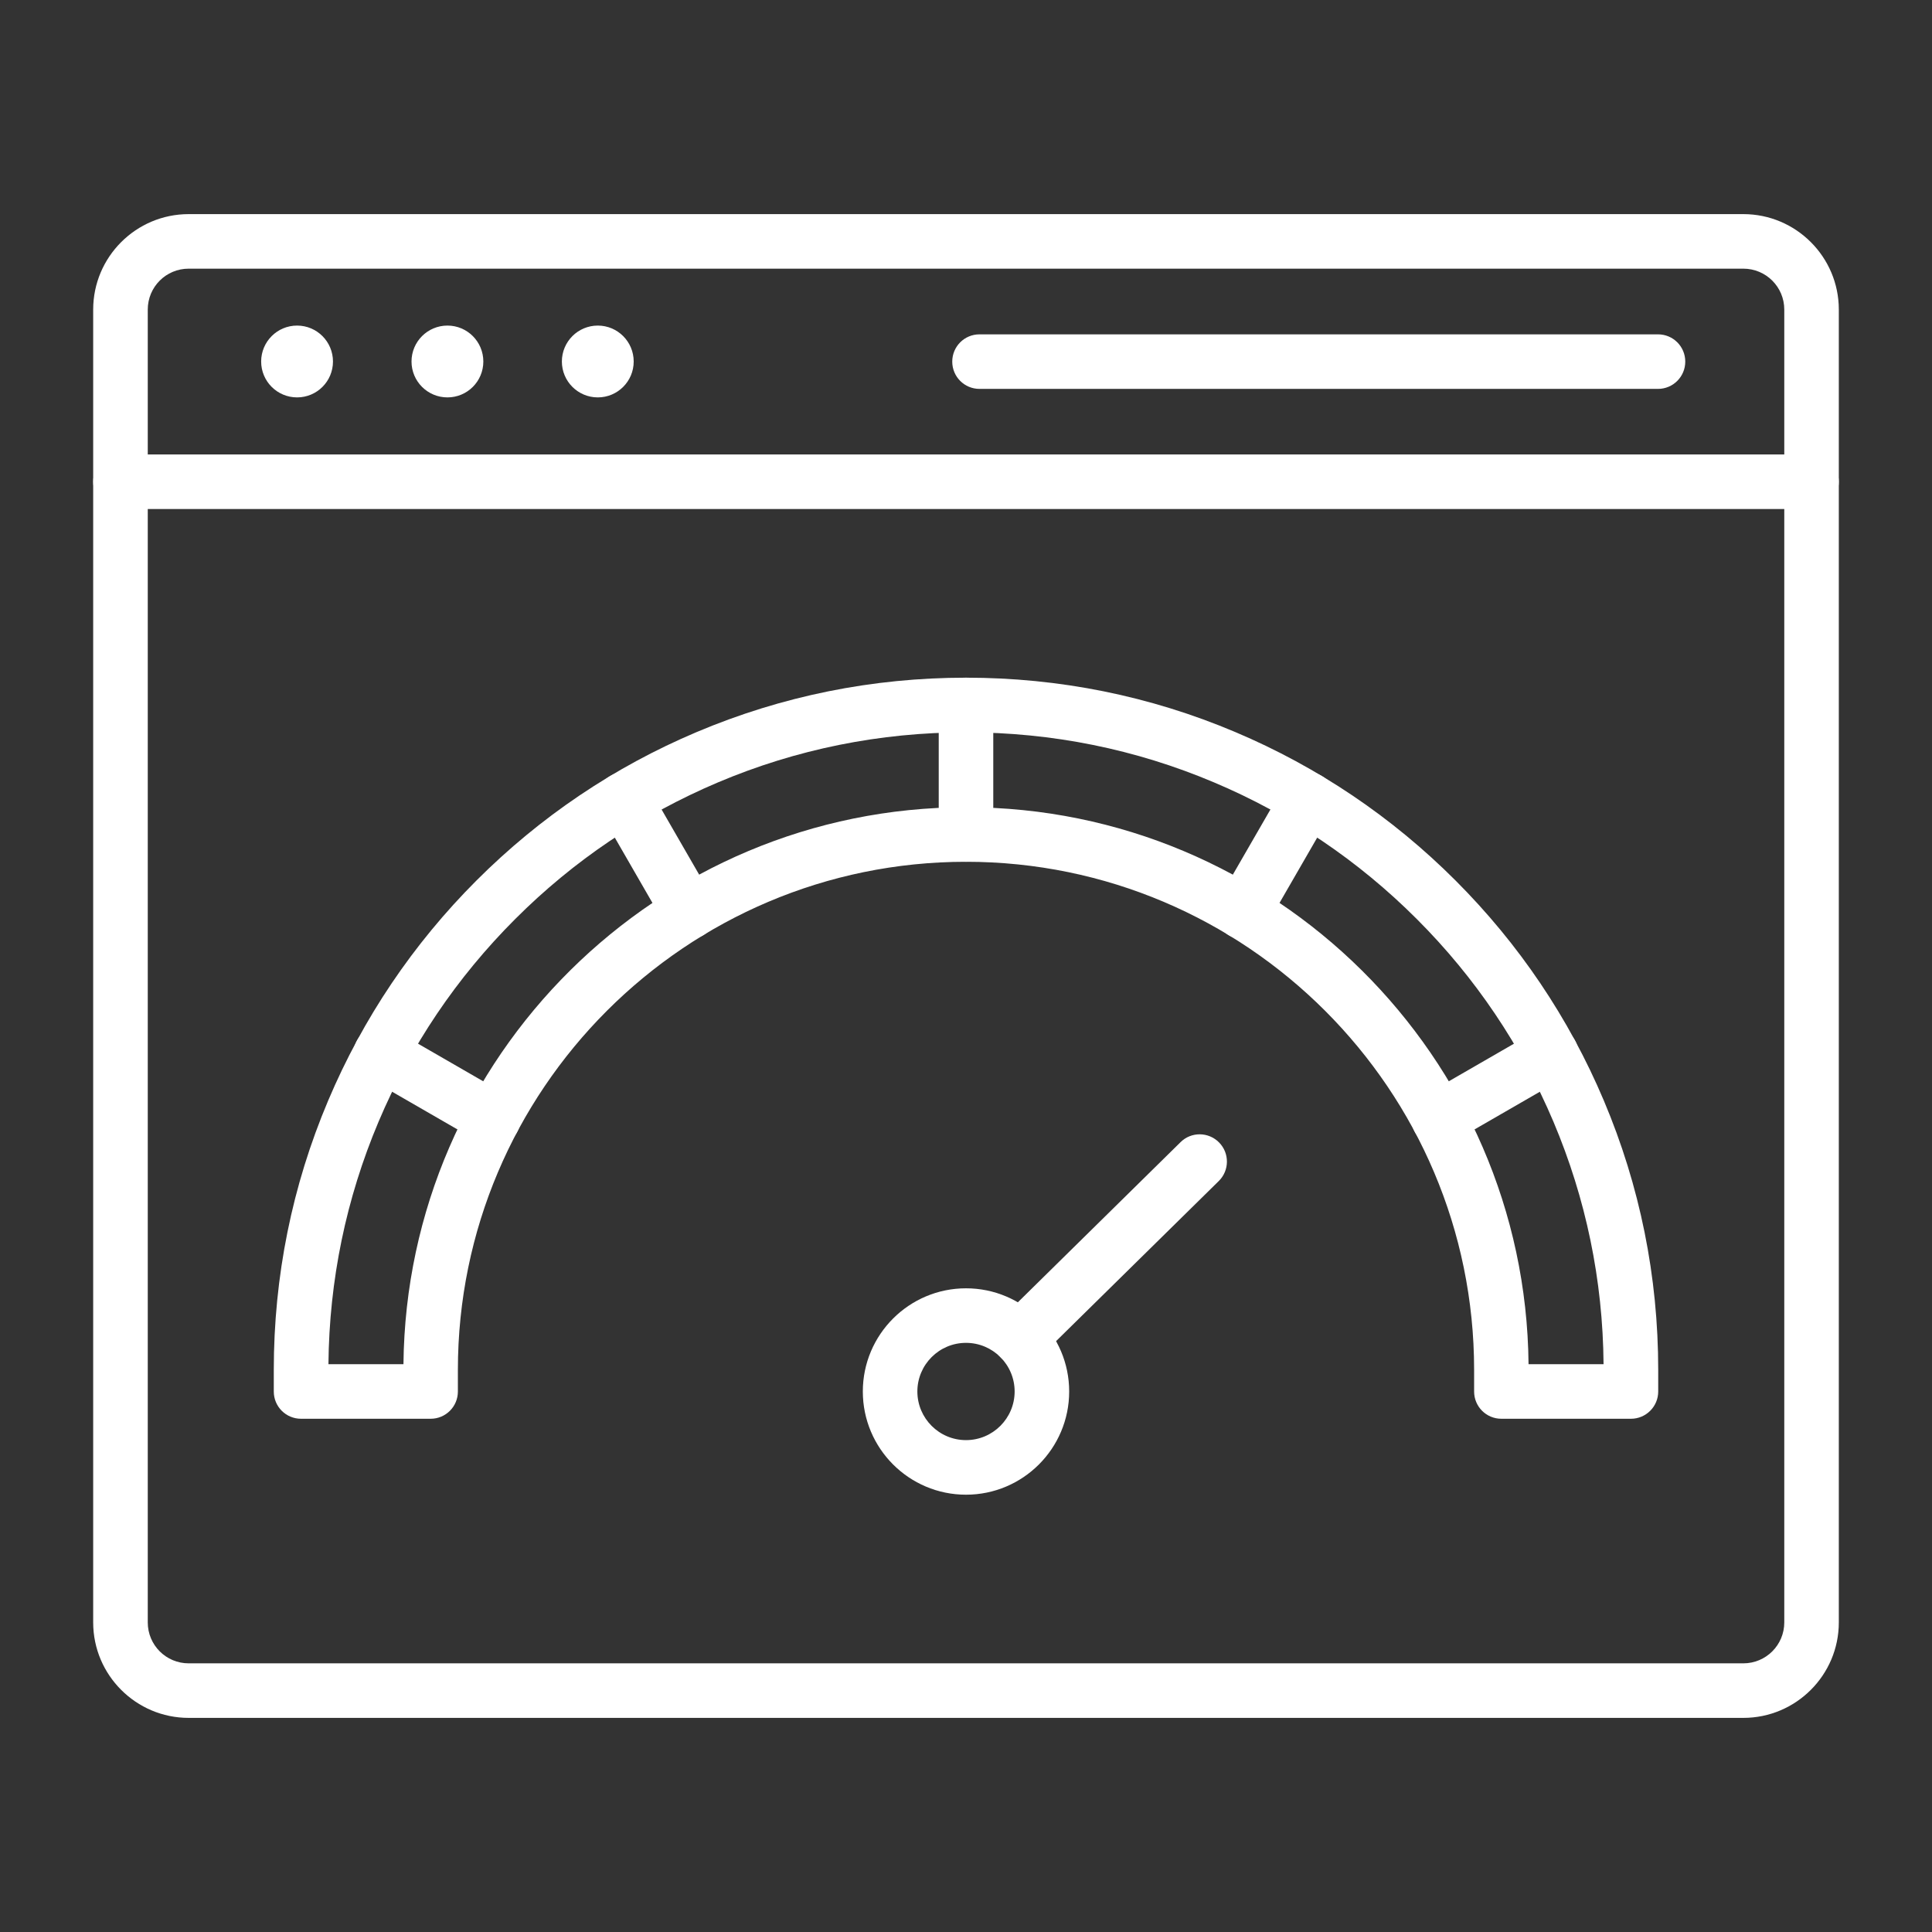 <svg xmlns="http://www.w3.org/2000/svg" width="52" height="52" viewBox="0 0 52 52" fill="none"><rect x="0" y="0" width="52" height="52" fill="#333333" stroke="none"/><path d="M46.922 46.237H5.078C3.661 46.237 2.508 45.084 2.508 43.668V8.332C2.508 6.916 3.661 5.763 5.078 5.763H46.922C48.339 5.763 49.492 6.916 49.492 8.332V43.668C49.492 45.084 48.339 46.237 46.922 46.237ZM5.078 7.231C4.469 7.231 3.977 7.723 3.977 8.332V43.668C3.977 44.276 4.469 44.769 5.078 44.769H46.922C47.531 44.769 48.024 44.276 48.024 43.668V8.332C48.024 7.723 47.531 7.231 46.922 7.231H5.078Z" fill="white"></path><path d="M48.758 13.7H3.242C2.836 13.7 2.508 13.373 2.508 12.966C2.508 12.559 2.836 12.232 3.242 12.232H48.758C49.164 12.232 49.492 12.559 49.492 12.966C49.492 13.373 49.164 13.7 48.758 13.7Z" fill="white"></path><path d="M44.625 10.467H26.364C25.957 10.467 25.63 10.14 25.63 9.733C25.63 9.326 25.957 8.999 26.364 8.999H44.625C45.032 8.999 45.359 9.326 45.359 9.733C45.359 10.14 45.029 10.467 44.625 10.467Z" fill="white"></path><path d="M7.996 10.696C8.53 10.696 8.962 10.264 8.962 9.73C8.962 9.196 8.53 8.763 7.996 8.763C7.462 8.763 7.029 9.196 7.029 9.73C7.029 10.264 7.462 10.696 7.996 10.696Z" fill="white"></path><path d="M12.043 10.696C12.577 10.696 13.009 10.264 13.009 9.73C13.009 9.196 12.577 8.763 12.043 8.763C11.509 8.763 11.076 9.196 11.076 9.73C11.076 10.264 11.509 10.696 12.043 10.696Z" fill="white"></path><path d="M16.09 10.696C16.623 10.696 17.056 10.264 17.056 9.73C17.056 9.196 16.623 8.763 16.09 8.763C15.556 8.763 15.123 9.196 15.123 9.73C15.123 10.264 15.556 10.696 16.09 10.696Z" fill="white"></path><path d="M18.549 25.278C18.295 25.278 18.047 25.146 17.912 24.911L16.166 21.883C15.964 21.531 16.083 21.081 16.435 20.879C16.787 20.677 17.236 20.797 17.438 21.149L19.185 24.177C19.387 24.529 19.267 24.978 18.916 25.18C18.799 25.244 18.671 25.278 18.549 25.278Z" fill="white"></path><path d="M13.278 30.842C13.153 30.842 13.027 30.811 12.911 30.744L9.883 28.997C9.531 28.796 9.412 28.346 9.614 27.994C9.816 27.642 10.265 27.523 10.617 27.725L13.645 29.472C13.997 29.674 14.116 30.123 13.915 30.475C13.78 30.71 13.532 30.842 13.278 30.842Z" fill="white"></path><path d="M43.897 38.186H40.41C40.003 38.186 39.676 37.859 39.676 37.452V36.871C39.676 29.331 33.54 23.195 26 23.195C18.46 23.195 12.324 29.331 12.324 36.871V37.452C12.324 37.859 11.997 38.186 11.59 38.186H8.103C7.696 38.186 7.369 37.859 7.369 37.452V36.871C7.369 34.357 7.861 31.916 8.834 29.619C9.773 27.401 11.116 25.407 12.826 23.697C14.536 21.987 16.527 20.644 18.747 19.705C21.048 18.732 23.486 18.24 26 18.24C28.514 18.24 30.955 18.732 33.252 19.705C35.47 20.644 37.464 21.987 39.174 23.697C40.884 25.407 42.227 27.398 43.166 29.619C44.139 31.919 44.631 34.357 44.631 36.871V37.452C44.631 37.859 44.301 38.186 43.897 38.186ZM41.141 36.718H43.16C43.142 34.455 42.686 32.261 41.811 30.191C40.945 28.147 39.71 26.312 38.134 24.737C36.559 23.161 34.724 21.923 32.68 21.06C30.564 20.164 28.316 19.711 26 19.711C23.684 19.711 21.436 20.164 19.32 21.06C17.276 21.926 15.441 23.161 13.866 24.737C12.29 26.312 11.052 28.147 10.189 30.191C9.314 32.261 8.861 34.458 8.84 36.718H10.859C10.941 28.438 17.701 21.727 26 21.727C34.298 21.727 41.062 28.438 41.141 36.718Z" fill="white"></path><path d="M26 40.23C24.468 40.23 23.223 38.985 23.223 37.452C23.223 35.92 24.468 34.675 26 34.675C27.532 34.675 28.777 35.92 28.777 37.452C28.777 38.985 27.532 40.23 26 40.23ZM26 36.143C25.278 36.143 24.691 36.73 24.691 37.452C24.691 38.174 25.278 38.761 26 38.761C26.722 38.761 27.309 38.174 27.309 37.452C27.309 36.73 26.722 36.143 26 36.143Z" fill="white"></path><path d="M27.456 36.755C27.266 36.755 27.076 36.682 26.933 36.535C26.648 36.247 26.651 35.782 26.942 35.498L31.775 30.741C32.062 30.457 32.527 30.46 32.812 30.75C33.096 31.038 33.093 31.503 32.803 31.788L27.97 36.544C27.829 36.685 27.642 36.755 27.456 36.755Z" fill="white"></path><path d="M26 23.195C25.593 23.195 25.266 22.868 25.266 22.461V18.974C25.266 18.567 25.593 18.24 26 18.24C26.407 18.24 26.734 18.567 26.734 18.974V22.461C26.734 22.868 26.404 23.195 26 23.195Z" fill="white"></path><path d="M38.722 30.842C38.468 30.842 38.22 30.71 38.085 30.475C37.883 30.123 38.003 29.674 38.355 29.472L41.383 27.725C41.735 27.523 42.184 27.642 42.386 27.994C42.588 28.346 42.469 28.796 42.117 28.997L39.089 30.744C38.972 30.811 38.847 30.842 38.722 30.842Z" fill="white"></path><path d="M33.451 25.278C33.326 25.278 33.2 25.247 33.084 25.18C32.732 24.978 32.613 24.529 32.815 24.177L34.562 21.149C34.763 20.797 35.213 20.677 35.565 20.879C35.917 21.081 36.036 21.531 35.834 21.883L34.087 24.911C33.953 25.146 33.705 25.278 33.451 25.278Z" fill="white"></path></svg>